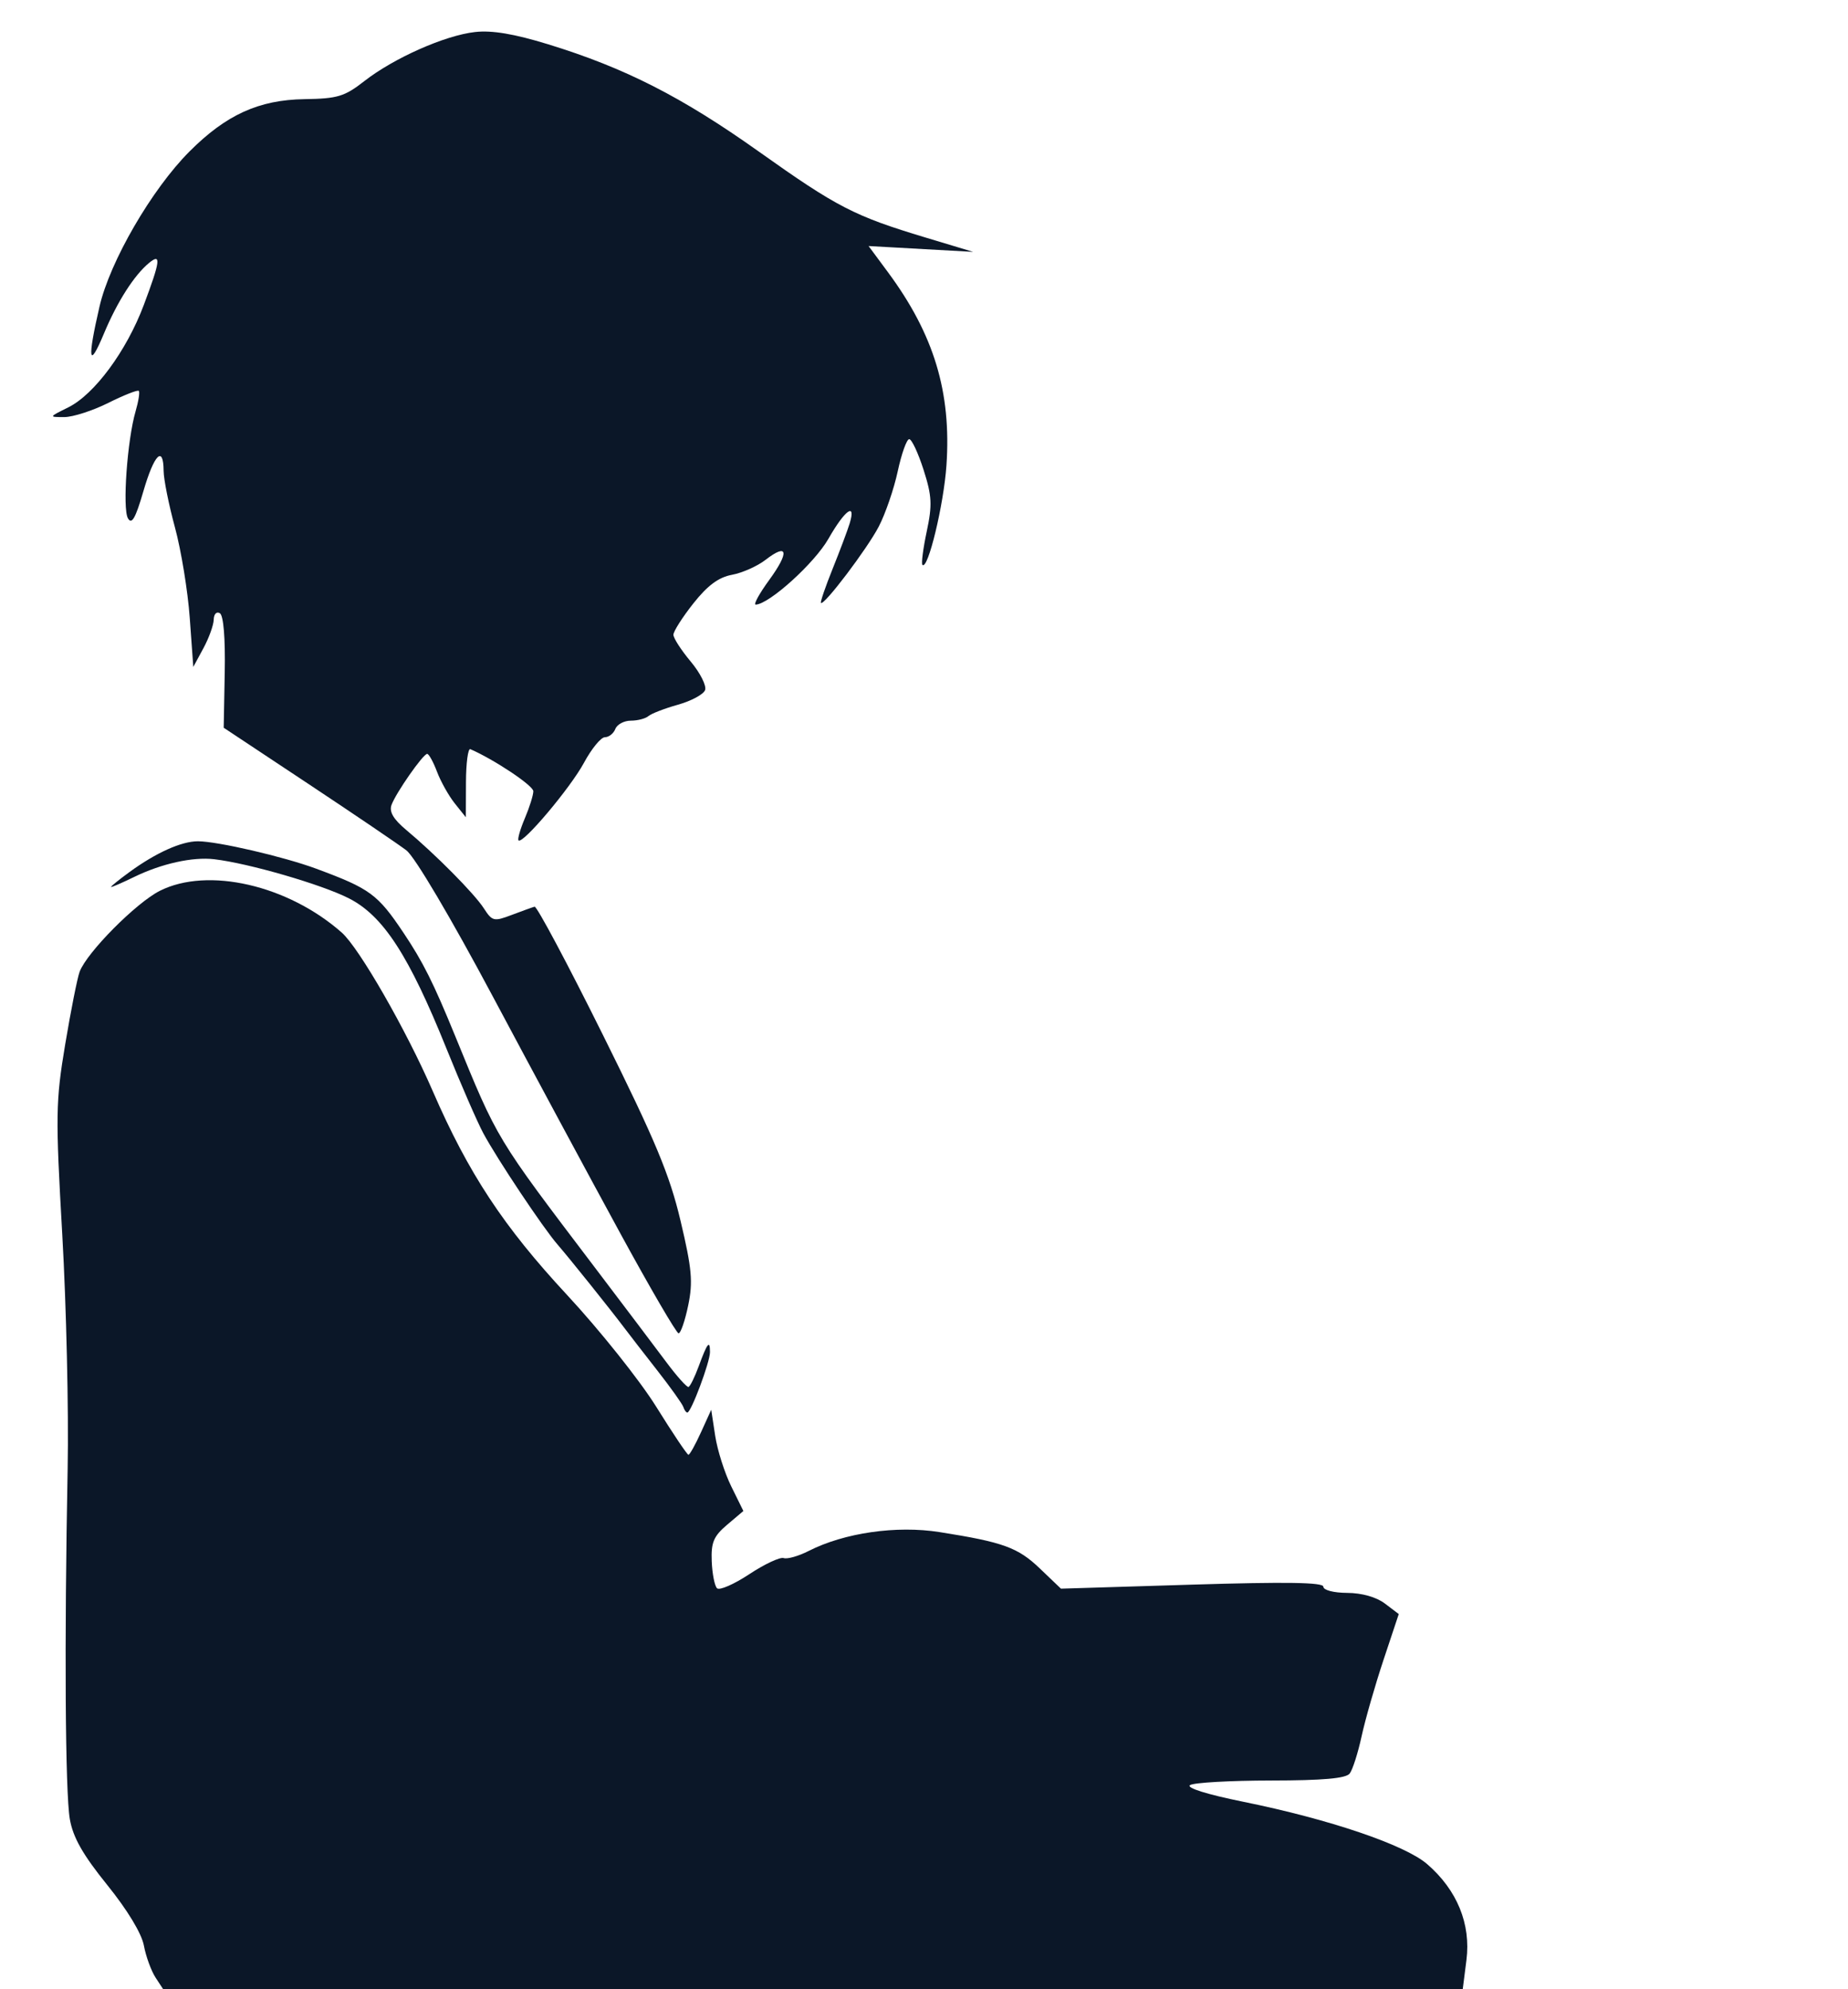 <?xml version="1.0" encoding="UTF-8" standalone="no"?>
<!-- Created with Inkscape (http://www.inkscape.org/) -->

<svg
   xmlns:dc="http://purl.org/dc/elements/1.1/"
   xmlns:cc="http://creativecommons.org/ns#"
   xmlns:rdf="http://www.w3.org/1999/02/22-rdf-syntax-ns#"
   xmlns:svg="http://www.w3.org/2000/svg"
   xmlns="http://www.w3.org/2000/svg"
   xmlns:sodipodi="http://sodipodi.sourceforge.net/DTD/sodipodi-0.dtd"
   xmlns:inkscape="http://www.inkscape.org/namespaces/inkscape"
   width="276mm"
   height="297mm"
   viewBox="0 0 276 297"
   version="1.1"
   id="svg51"
   inkscape:version="0.92.2 (5c3e80d, 2017-08-06)"
   sodipodi:docname="elephant_ui_plane.svg">
  <defs
     id="defs45" />
  <sodipodi:namedview
     id="base"
     pagecolor="#ffffff"
     bordercolor="#666666"
     borderopacity="1.0"
     inkscape:pageopacity="0.0"
     inkscape:pageshadow="2"
     inkscape:zoom="0.35"
     inkscape:cx="156.36477"
     inkscape:cy="471.0439"
     inkscape:document-units="mm"
     inkscape:current-layer="layer1"
     showgrid="false"
     showguides="true"
     inkscape:window-width="1366"
     inkscape:window-height="715"
     inkscape:window-x="-8"
     inkscape:window-y="-8"
     inkscape:window-maximized="1" />
  <g
     inkscape:label="レイヤー 1"
     inkscape:groupmode="layer"
     id="layer1">
    <path
       style="fill:#0b1728;stroke-width:0.83"
       d="m 23.25,295.297 c -0.667,-1.02 -1.458,-3.18 -1.759,-4.801 -0.335,-1.808 -2.453,-5.309 -5.48,-9.059 -3.643,-4.512 -5.104,-7.084 -5.583,-9.827 -0.686,-3.932 -0.826,-26.321 -0.325,-52.339 0.166,-8.612 -0.195,-24.317 -0.801,-34.899 -1.022,-17.847 -0.99,-19.907 0.434,-28.432 0.845,-5.055 1.816,-9.938 2.158,-10.852 1.082,-2.886 8.438,-10.302 11.987,-12.085 7.162,-3.599 19.118,-0.854 27.156,6.235 2.607,2.299 9.614,14.503 13.599,23.685 5.321,12.26 10.561,20.209 20.064,30.435 4.868,5.238 10.858,12.748 13.312,16.689 2.454,3.941 4.617,7.165 4.808,7.165 0.19,0 1.034,-1.512 1.874,-3.361 l 1.528,-3.361 0.593,3.891 c 0.326,2.14 1.406,5.541 2.401,7.557 l 1.808,3.666 -2.43,2.059 c -2.013,1.705 -2.407,2.641 -2.296,5.446 0.074,1.863 0.43,3.679 0.791,4.034 0.361,0.356 2.526,-0.588 4.811,-2.097 2.285,-1.509 4.6,-2.594 5.144,-2.41 0.544,0.183 2.22,-0.293 3.725,-1.06 5.328,-2.714 13.116,-3.837 19.553,-2.82 9.528,1.505 11.698,2.293 14.997,5.449 l 3.134,2.998 19.595,-0.601 c 14.064,-0.431 19.595,-0.345 19.595,0.306 0,0.514 1.539,0.915 3.556,0.925 2.19,0.011 4.354,0.622 5.632,1.589 l 2.075,1.571 -2.282,6.858 c -1.255,3.772 -2.725,8.898 -3.267,11.391 -0.542,2.493 -1.342,4.996 -1.779,5.563 -0.563,0.731 -3.985,1.034 -11.779,1.043 -6.042,0.007 -11.465,0.312 -12.051,0.679 -0.649,0.406 2.456,1.381 7.95,2.496 12.855,2.609 24.122,6.428 27.448,9.305 4.476,3.87 6.55,8.936 5.867,14.327 l -0.571,4.497 H 121.454 24.463 Z"
       id="path78"
       inkscape:connector-curvature="0" />
    <path
       style="fill:#0b1728;stroke-width:0.83"
       d="M 92.581,184.04 C 88.07,175.768 79.536,159.914 73.615,148.809 67.324,137.009 61.955,127.933 60.697,126.97 59.512,126.063 52.888,121.572 45.976,116.99 l -12.567,-8.332 0.156,-8.28 c 0.096,-5.086 -0.184,-8.487 -0.727,-8.817 -0.492,-0.3 -0.899,0.122 -0.918,0.953 -0.019,0.82 -0.713,2.745 -1.543,4.277 l -1.508,2.786 -0.529,-7.319 c -0.291,-4.026 -1.285,-10.101 -2.209,-13.5 -0.924,-3.4 -1.686,-7.201 -1.694,-8.447 -0.025,-3.895 -1.416,-2.489 -3.03,3.064 -1.17,4.023 -1.734,5.006 -2.301,4.009 -0.833,-1.467 -0.102,-11.693 1.143,-15.965 0.439,-1.508 0.654,-2.884 0.478,-3.058 -0.176,-0.174 -2.229,0.636 -4.56,1.8 -2.332,1.164 -5.288,2.115 -6.569,2.114 -2.326,-0.001 -2.325,-0.003 0.583,-1.442 3.921,-1.94 8.706,-8.414 11.286,-15.27 2.476,-6.579 2.637,-7.81 0.825,-6.33 -2.232,1.824 -4.775,5.799 -6.777,10.593 -2.26,5.41 -2.499,3.939 -0.656,-4.041 1.56,-6.757 7.796,-17.509 13.431,-23.157 5.48,-5.494 10.372,-7.72 17.197,-7.824 4.937,-0.075 5.969,-0.387 8.924,-2.692 4.424,-3.451 12.059,-6.833 16.552,-7.332 2.524,-0.28 5.825,0.275 10.892,1.83 11.475,3.524 19.984,7.856 31.502,16.04 11.667,8.289 14.24,9.616 24.874,12.816 l 7.113,2.141 -7.809,-0.435 -7.809,-0.435 2.894,3.91 c 6.872,9.286 9.485,17.913 8.734,28.835 -0.404,5.878 -2.767,15.671 -3.586,14.864 -0.192,-0.189 0.096,-2.434 0.64,-4.989 0.847,-3.976 0.779,-5.303 -0.474,-9.215 -0.805,-2.514 -1.769,-4.57 -2.142,-4.57 -0.374,0 -1.145,2.158 -1.713,4.796 -0.568,2.638 -1.844,6.352 -2.834,8.254 -1.734,3.33 -8.183,11.844 -8.635,11.399 -0.121,-0.119 0.669,-2.424 1.755,-5.122 1.086,-2.698 2.228,-5.739 2.538,-6.759 0.983,-3.239 -0.721,-2.001 -3.18,2.312 -2.074,3.636 -8.845,9.763 -10.857,9.823 -0.374,0.011 0.537,-1.648 2.024,-3.687 3.044,-4.174 2.786,-5.584 -0.548,-3.001 -1.222,0.946 -3.48,1.953 -5.019,2.237 -2,0.369 -3.647,1.59 -5.773,4.278 -1.636,2.068 -2.975,4.172 -2.975,4.674 0,0.502 1.166,2.306 2.591,4.009 1.425,1.703 2.386,3.621 2.136,4.262 -0.25,0.642 -2.075,1.621 -4.055,2.176 -1.98,0.555 -3.958,1.318 -4.396,1.694 -0.437,0.377 -1.621,0.685 -2.63,0.685 -1.009,0 -2.052,0.556 -2.317,1.236 -0.265,0.68 -0.965,1.236 -1.555,1.236 -0.591,0 -1.995,1.711 -3.122,3.802 -2.023,3.756 -9.158,12.218 -9.782,11.603 -0.177,-0.175 0.247,-1.661 0.944,-3.302 0.696,-1.641 1.266,-3.46 1.265,-4.041 -5.86e-4,-0.833 -5.854,-4.739 -9.406,-6.276 -0.349,-0.151 -0.643,2.074 -0.653,4.945 l -0.019,5.219 -1.647,-2.06 c -0.906,-1.133 -2.103,-3.266 -2.66,-4.739 -0.557,-1.473 -1.219,-2.67 -1.472,-2.661 -0.619,0.024 -4.651,5.796 -5.321,7.618 -0.374,1.016 0.279,2.134 2.163,3.709 4.412,3.685 10.199,9.525 11.624,11.731 1.254,1.94 1.497,1.998 4.152,0.992 1.551,-0.587 3.094,-1.144 3.428,-1.236 0.334,-0.092 4.924,8.52 10.201,19.14 7.851,15.8 9.958,20.845 11.6,27.77 1.694,7.145 1.871,9.111 1.14,12.627 -0.476,2.29 -1.122,4.164 -1.434,4.164 -0.313,0 -4.259,-6.768 -8.769,-15.04 z"
       id="path80"
       inkscape:connector-curvature="0" />
    <path
       style="fill:#0b1728;stroke-width:0.415"
       d="m 102.057,210.079 c -0.147,-0.455 -1.901,-2.915 -3.898,-5.466 -1.997,-2.551 -4.186,-5.377 -4.864,-6.28 -2.053,-2.734 -8.284,-10.51 -10.036,-12.524 -2.137,-2.457 -8.981,-12.715 -11.068,-16.589 -0.895,-1.661 -3.374,-7.356 -5.51,-12.654 -5.608,-13.912 -9.434,-19.809 -14.554,-22.426 -4.063,-2.077 -14.999,-5.252 -20.152,-5.851 -3.2,-0.372 -7.845,0.657 -11.92,2.64 -1.839,0.895 -3.4,1.571 -3.469,1.502 -0.069,-0.068 1.163,-1.066 2.738,-2.216 3.957,-2.889 7.767,-4.604 10.229,-4.604 2.905,-5.8e-4 12.797,2.29 17.66,4.089 8.059,2.981 9.19,3.811 13.049,9.575 2.911,4.348 4.453,7.427 7.708,15.386 6.393,15.635 6.027,15.029 20.889,34.613 4.3,5.666 9.103,12.023 10.673,14.128 1.57,2.105 3.054,3.761 3.297,3.681 0.243,-0.08 0.928,-1.467 1.522,-3.083 1.291,-3.514 1.681,-4.005 1.686,-2.124 0.004,1.491 -2.82,9.031 -3.382,9.031 -0.182,0 -0.451,-0.372 -0.597,-0.828 z"
       id="path82"
       inkscape:connector-curvature="0" />
  </g>
</svg>
